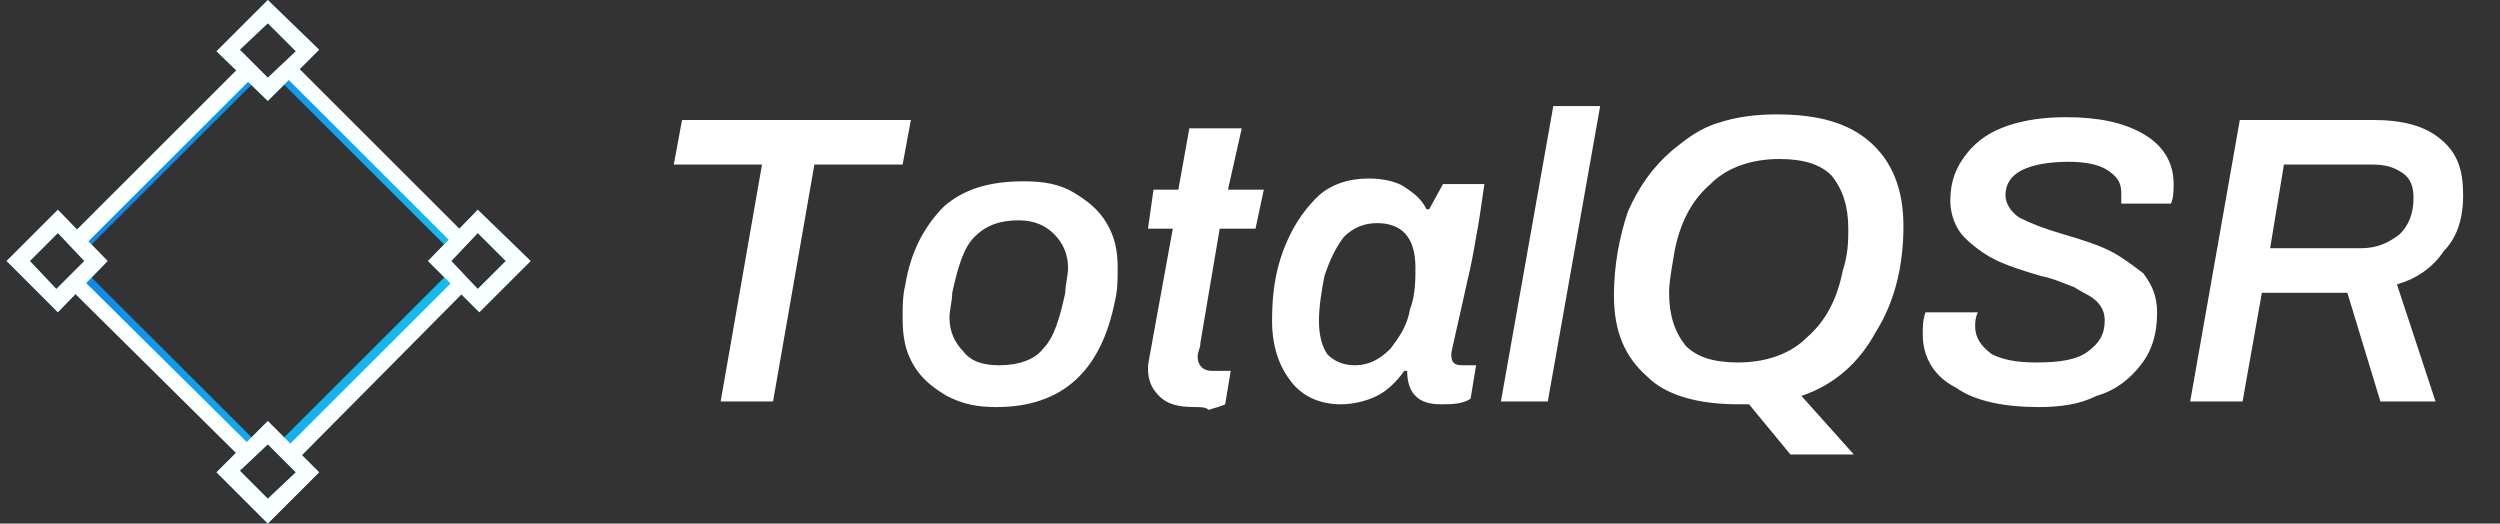 <svg width="191" height="40" viewBox="0 0 191 40" fill="none" xmlns="http://www.w3.org/2000/svg">
<rect x="0" y="0" width="191" height="40" fill="#333333" stroke="none"/>
<path d="M55.057 30.674L58.217 12.573H51.477L52.108 9.166H69.592L68.96 12.573H62.219L59.06 30.674H55.057ZM76.122 31.1C74.647 31.1 73.594 30.887 72.33 30.248C71.277 29.61 70.434 28.971 69.802 27.906C69.171 26.841 68.96 25.776 68.96 24.286C68.96 23.434 68.96 22.582 69.171 21.73C69.592 19.175 70.645 17.259 72.12 15.768C73.594 14.49 75.49 13.851 78.228 13.851C79.703 13.851 80.967 14.064 82.02 14.703C83.073 15.342 83.916 15.981 84.547 17.046C85.179 18.11 85.39 19.175 85.39 20.453C85.39 21.305 85.39 22.156 85.179 23.008C84.126 28.332 81.177 31.1 76.122 31.1ZM76.332 27.906C77.807 27.906 79.071 27.48 79.703 26.628C80.545 25.776 80.967 24.286 81.388 22.369C81.388 21.73 81.599 21.092 81.599 20.453C81.599 19.388 81.177 18.536 80.545 17.897C79.913 17.259 79.071 16.833 77.807 16.833C76.332 16.833 75.279 17.259 74.437 18.11C73.594 18.962 73.173 20.453 72.751 22.369C72.751 23.008 72.541 23.647 72.541 24.286C72.541 25.351 72.962 26.202 73.594 26.841C74.226 27.693 75.279 27.906 76.332 27.906ZM91.288 31.1C90.024 31.1 89.182 30.887 88.55 30.248C87.918 29.61 87.707 28.971 87.707 28.119C87.707 27.693 87.918 26.841 88.128 25.564L89.603 17.471H87.707L88.128 14.49H90.024L90.867 9.805H94.869L93.816 14.49H96.554L95.922 17.471H93.184L91.709 26.202C91.709 26.628 91.499 26.841 91.499 27.267C91.499 27.906 91.92 28.332 92.552 28.332H94.026L93.605 30.887C93.184 31.1 92.973 31.1 92.341 31.313C92.131 31.1 91.709 31.1 91.288 31.1ZM110.878 27.054C110.878 27.693 111.089 27.906 111.72 27.906H112.774L112.352 30.462C111.72 30.887 110.878 30.887 110.035 30.887C109.193 30.887 108.561 30.674 108.14 30.248C107.718 29.823 107.508 29.184 107.508 28.332H107.297C106.665 29.184 106.033 29.823 105.191 30.248C104.348 30.674 103.295 30.887 102.452 30.887C100.767 30.887 99.503 30.248 98.661 29.184C97.818 28.119 97.186 26.628 97.186 24.499C97.186 22.582 97.397 20.879 98.029 19.175C98.661 17.471 99.503 16.194 100.556 15.129C101.61 14.064 103.084 13.638 104.559 13.638C105.612 13.638 106.665 13.851 107.297 14.277C107.929 14.703 108.561 15.129 108.982 15.981H109.193L110.246 14.064H113.406C113.195 15.555 112.984 17.046 112.774 18.11C112.563 19.388 112.352 20.453 112.142 21.305C111.299 25.138 110.878 26.841 110.878 27.054ZM103.505 27.906C104.559 27.906 105.401 27.48 106.244 26.628C106.876 25.776 107.508 24.925 107.718 23.647C108.14 22.582 108.14 21.305 108.14 20.453C108.14 18.11 107.086 17.046 105.191 17.046C104.137 17.046 103.295 17.471 102.663 18.11C102.031 18.962 101.61 19.814 101.188 21.092C100.978 22.156 100.767 23.434 100.767 24.499C100.767 25.564 100.978 26.415 101.399 27.054C101.82 27.48 102.452 27.906 103.505 27.906ZM114.669 30.674L118.672 8.102H122.253L118.25 30.674H114.669ZM136.787 34.721L133.627 30.887C133.417 30.887 133.206 30.887 132.785 30.887C129.836 30.887 127.308 30.248 125.834 28.758C124.148 27.267 123.306 25.351 123.306 22.582C123.306 20.24 123.727 18.11 124.359 16.194C125.202 14.277 126.255 12.787 127.729 11.509C128.783 10.657 129.836 9.805 131.31 9.379C132.574 8.953 134.049 8.74 135.734 8.74C138.893 8.74 141.21 9.379 142.896 10.87C144.581 12.361 145.423 14.49 145.423 17.259C145.423 20.24 144.791 23.008 143.317 25.351C142.053 27.693 140.157 29.397 137.63 30.248L141.632 34.721H136.787ZM132.785 27.693C134.891 27.693 136.787 27.054 138.051 25.776C139.525 24.499 140.368 22.795 140.789 20.666C141.21 19.388 141.21 18.323 141.21 17.471C141.21 15.768 140.789 14.49 139.947 13.425C139.104 12.573 137.84 12.148 135.944 12.148C133.838 12.148 131.942 12.787 130.678 14.064C129.204 15.342 128.361 17.046 127.94 19.175C127.729 20.453 127.519 21.517 127.519 22.369C127.519 24.073 127.94 25.351 128.783 26.415C129.625 27.267 130.889 27.693 132.785 27.693ZM155.745 31.1C153.217 31.1 150.9 30.674 149.426 29.61C147.74 28.758 146.898 27.267 146.898 25.564C146.898 24.925 146.898 24.499 147.108 23.86H151.111C150.9 24.286 150.9 24.712 150.9 24.925C150.9 25.776 151.321 26.415 152.164 27.054C153.006 27.48 154.06 27.693 155.534 27.693C157.43 27.693 158.694 27.48 159.536 26.841C160.379 26.202 160.8 25.564 160.8 24.499C160.8 23.86 160.59 23.434 160.168 23.008C159.747 22.582 159.115 22.369 158.483 21.943C157.851 21.73 157.009 21.305 155.955 21.092C154.481 20.666 153.217 20.24 152.375 19.814C151.532 19.388 150.689 18.749 150.057 18.11C149.426 17.471 149.004 16.407 149.004 15.342C149.004 13.851 149.426 12.787 150.268 11.722C151.111 10.657 152.164 10.018 153.428 9.592C154.692 9.166 156.166 8.953 157.851 8.953C160.379 8.953 162.275 9.379 163.749 10.231C165.224 11.083 166.066 12.361 166.066 14.064C166.066 14.49 166.066 15.129 165.856 15.555H162.064C162.064 15.342 162.064 14.916 162.064 14.703C162.064 13.851 161.643 13.425 161.011 12.999C160.379 12.573 159.326 12.361 158.062 12.361C156.587 12.361 155.324 12.573 154.481 12.999C153.638 13.425 153.217 14.064 153.217 14.916C153.217 15.555 153.638 16.194 154.27 16.62C155.113 17.046 156.166 17.471 157.641 17.897C159.115 18.323 160.379 18.749 161.222 19.175C162.064 19.601 162.907 20.24 163.749 20.879C164.381 21.73 164.802 22.582 164.802 23.86C164.802 25.564 164.381 26.841 163.539 27.906C162.696 28.971 161.643 29.823 160.168 30.248C158.904 30.887 157.43 31.1 155.745 31.1ZM167.33 30.674L171.122 9.166H181.233C183.55 9.166 185.235 9.592 186.499 10.657C187.763 11.722 188.184 12.999 188.184 14.916C188.184 16.62 187.763 18.11 186.709 19.175C185.867 20.453 184.603 21.305 183.128 21.73L186.077 30.674H181.865L179.337 22.369H172.807L171.332 30.674H167.33ZM173.439 18.962H180.39C181.654 18.962 182.496 18.536 183.339 17.897C183.971 17.259 184.392 16.407 184.392 15.129C184.392 14.277 184.182 13.638 183.55 13.212C182.918 12.787 182.286 12.573 181.233 12.573H174.492L173.439 18.962Z" fill="white"/>
<path d="M6.086 17.922L18.443 5.578L19.275 6.409L6.918 18.753L6.086 17.922ZM21.651 33.471L34.008 21.127L34.84 21.958L22.483 34.302L21.651 33.471ZM6.086 21.958L6.918 21.127L19.275 33.471L18.443 34.302L6.086 21.958ZM21.651 6.409L22.483 5.578L34.721 17.804L34.008 18.753L21.651 6.409Z" fill="url(#paint0_linear_4423_57350)"/>
<path d="M20.461 1.78L22.6 3.917L20.461 5.935L18.323 3.798L20.461 1.78ZM20.461 0L16.54 3.917L20.461 7.715L24.382 3.798L20.461 0ZM20.461 33.947L22.6 36.083L20.461 38.101L18.323 35.964L20.461 33.947ZM20.461 32.166L16.54 36.083L20.461 40L24.382 36.083L20.461 32.166ZM4.421 17.804L6.441 19.941L4.302 22.077L2.282 19.941L4.421 17.804ZM4.421 16.024L0.5 19.941L4.421 23.858L8.223 19.941L4.421 16.024ZM36.501 17.804L38.64 19.941L36.501 22.077L34.481 19.941L36.501 17.804ZM36.501 16.024L32.699 19.941L36.62 23.858L40.541 19.941L36.501 16.024Z" fill="url(#paint1_linear_4423_57350)"/>
<path d="M5.488 17.923L18.439 4.985L19.271 5.935L6.439 18.754L5.488 17.923ZM21.885 34.184L34.717 21.365L35.549 22.196L22.717 35.134L21.885 34.184ZM5.488 22.196L6.32 21.365L19.271 34.184L18.439 35.015L5.488 22.196ZM21.885 5.935L22.717 5.104L35.549 17.923L34.717 18.754L21.885 5.935Z" fill="url(#paint2_linear_4423_57350)"/>
<path d="M20.461 1.78L22.6 3.917L20.461 5.935L18.323 3.798L20.461 1.78ZM20.461 0L16.54 3.917L20.461 7.715L24.382 3.798L20.461 0ZM20.461 33.947L22.6 36.083L20.461 38.101L18.323 35.964L20.461 33.947ZM20.461 32.166L16.54 36.083L20.461 40L24.382 36.083L20.461 32.166ZM4.421 17.804L6.441 19.941L4.302 22.077L2.282 19.941L4.421 17.804ZM4.421 16.024L0.5 19.941L4.421 23.858L8.223 19.941L4.421 16.024ZM36.501 17.804L38.64 19.941L36.501 22.077L34.481 19.941L36.501 17.804ZM36.501 16.024L32.699 19.941L36.62 23.858L40.541 19.941L36.501 16.024Z" fill="url(#paint3_linear_4423_57350)"/>
<defs>
<linearGradient id="paint0_linear_4423_57350" x1="3.178" y1="11.895" x2="40.902" y2="29.505" gradientUnits="userSpaceOnUse">
<stop stop-color="#0D7CE9"/>
<stop offset="1" stop-color="#15CFF1"/>
</linearGradient>
<linearGradient id="paint1_linear_4423_57350" x1="-3.6" y1="8.737" x2="48.896" y2="33.242" gradientUnits="userSpaceOnUse">
<stop stop-color="#0D7CE9"/>
<stop offset="1" stop-color="#15CFF1"/>
</linearGradient>
<linearGradient id="paint2_linear_4423_57350" x1="2.433" y1="11.615" x2="42.043" y2="30.105" gradientUnits="userSpaceOnUse">
<stop stop-color="#FAFFFF"/>
<stop offset="1" stop-color="#FAFFFF"/>
</linearGradient>
<linearGradient id="paint3_linear_4423_57350" x1="-3.6" y1="8.737" x2="48.896" y2="33.242" gradientUnits="userSpaceOnUse">
<stop stop-color="#FAFFFF"/>
<stop offset="1" stop-color="#FAFFFF"/>
</linearGradient>
</defs>
</svg>
